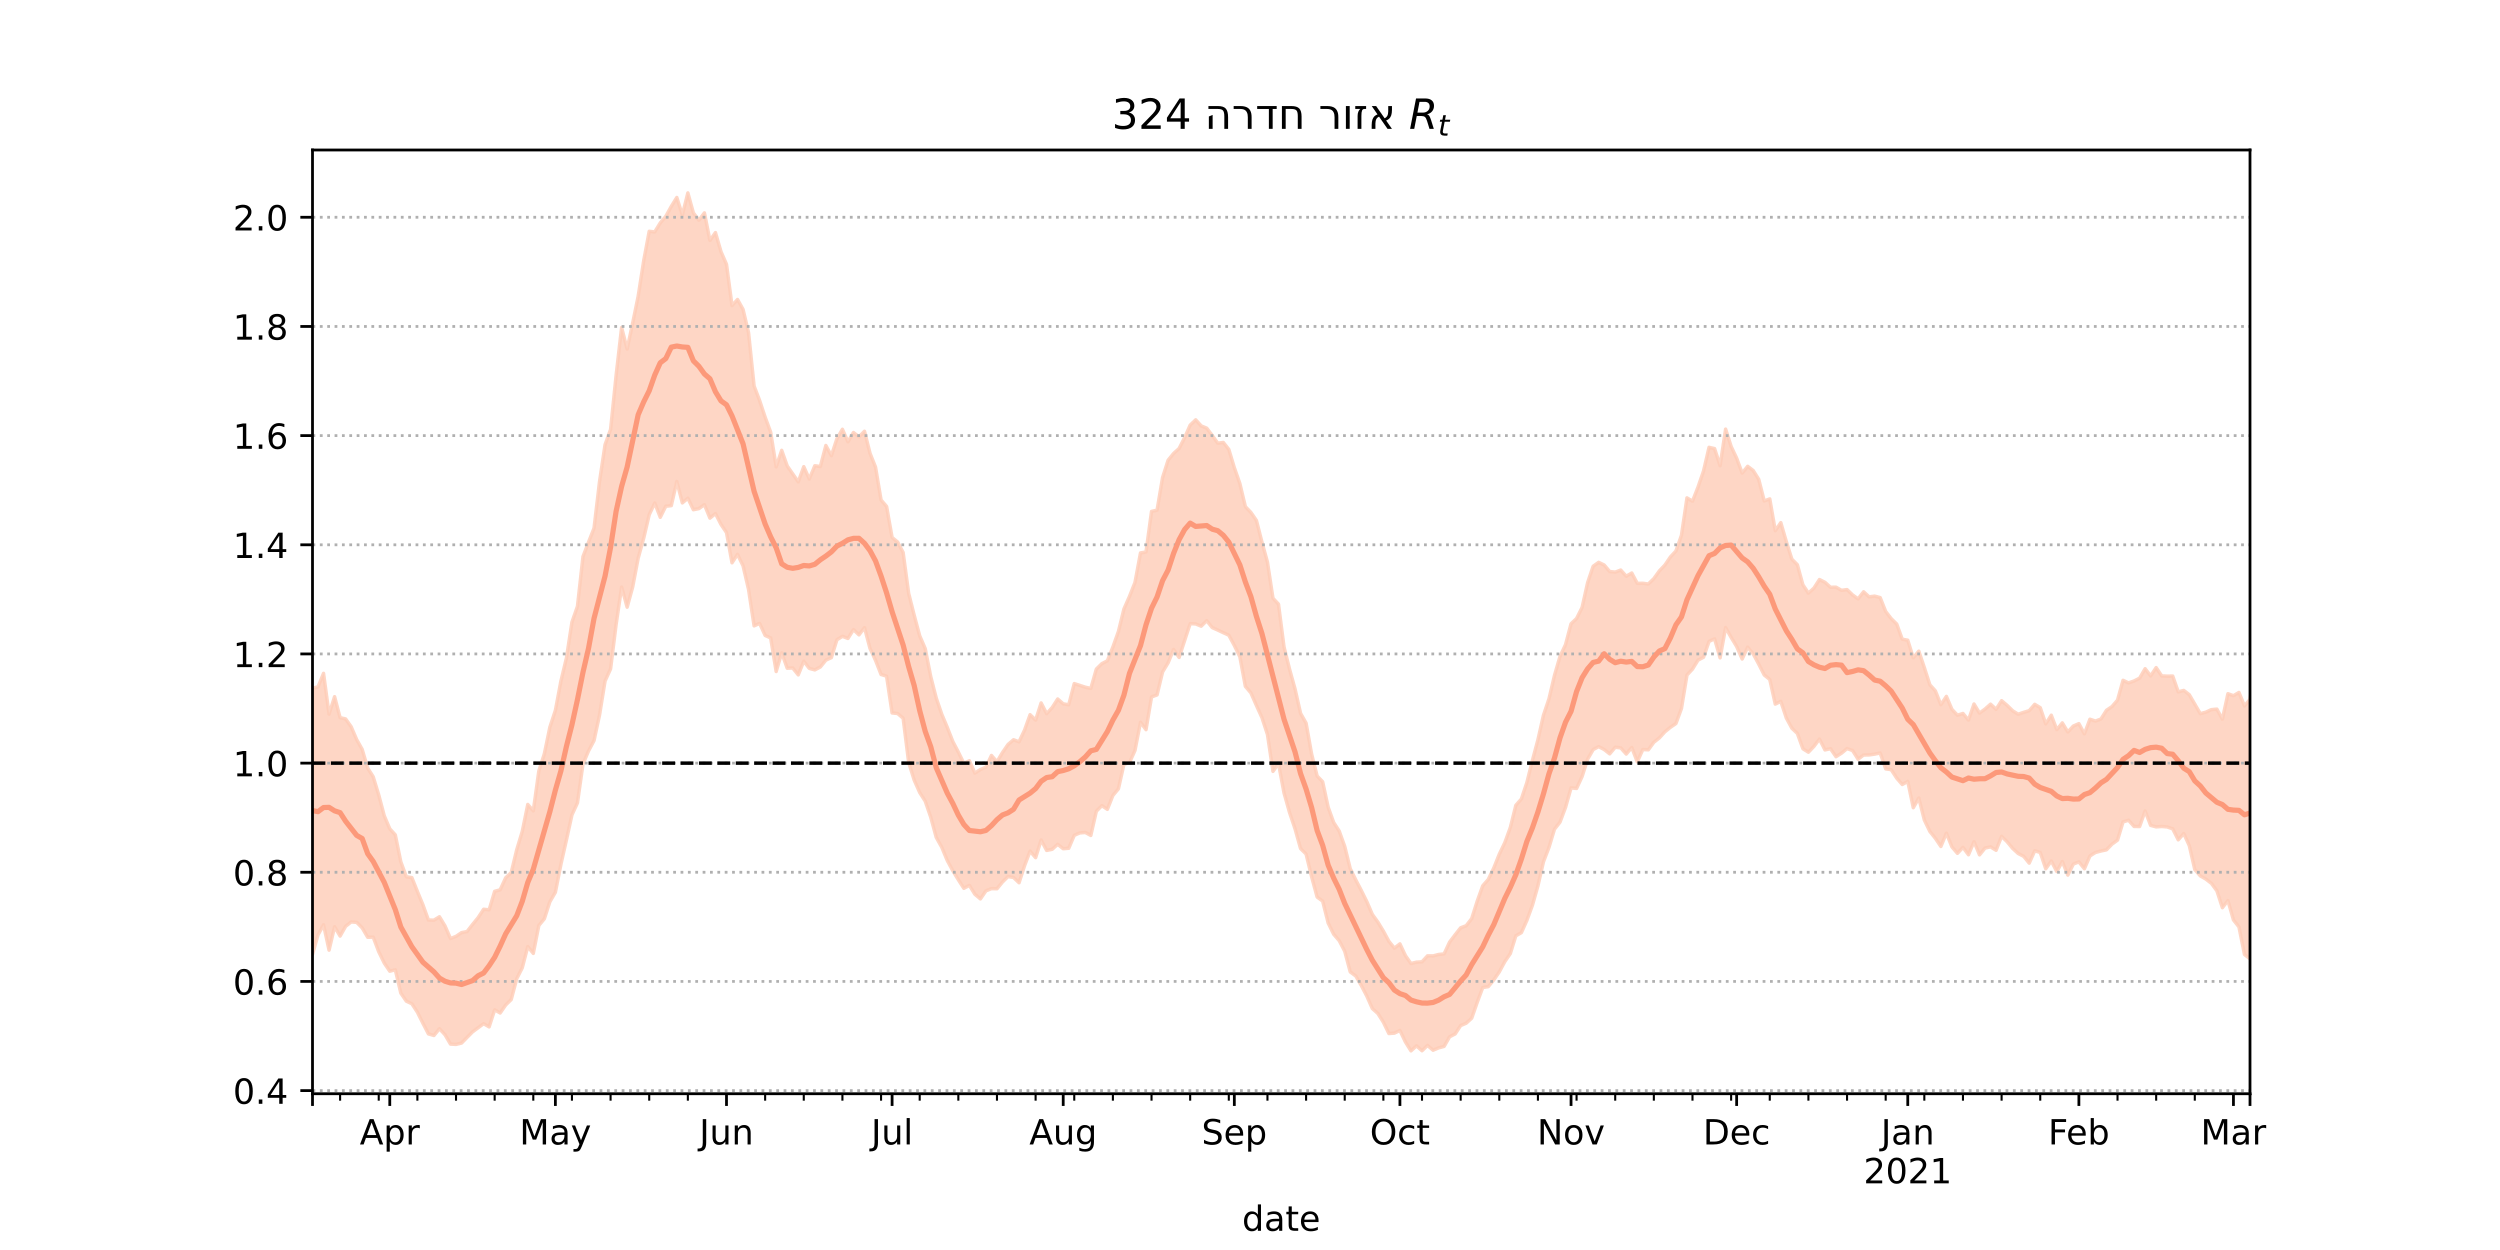 <?xml version="1.0" encoding="utf-8" standalone="no"?>
<!DOCTYPE svg PUBLIC "-//W3C//DTD SVG 1.1//EN"
  "http://www.w3.org/Graphics/SVG/1.1/DTD/svg11.dtd">
<!-- Created with matplotlib (https://matplotlib.org/) -->
<svg height="360pt" version="1.1" viewBox="0 0 720 360" width="720pt" xmlns="http://www.w3.org/2000/svg" xmlns:xlink="http://www.w3.org/1999/xlink">
 <defs>
  <style type="text/css">*{stroke-linecap:butt;stroke-linejoin:round;}</style>
 </defs>
 <g id="figure_1">
  <g id="patch_1">
   <path d="M 0 360 
L 720 360 
L 720 0 
L 0 0 
z
" style="fill:#ffffff;"/>
  </g>
  <g id="axes_1">
   <g id="patch_2">
    <path d="M 90 315 
L 648 315 
L 648 43.2 
L 90 43.2 
z
" style="fill:#ffffff;"/>
   </g>
   <g id="PolyCollection_1">
    <defs>
     <path d="M 90 -85.139 
L 90 -161.81 
L 91.59 -162.182 
L 93.179 -166.073 
L 94.769 -154.323 
L 96.359 -159.353 
L 97.949 -153.307 
L 99.538 -152.948 
L 101.128 -150.71 
L 102.718 -147.008 
L 104.308 -144.184 
L 105.897 -138.784 
L 107.487 -136.274 
L 109.077 -131.047 
L 110.667 -125.054 
L 112.256 -121.297 
L 113.846 -119.562 
L 115.436 -111.784 
L 117.026 -107.489 
L 118.615 -107.245 
L 120.205 -103.268 
L 121.795 -99.442 
L 123.385 -95.028 
L 124.974 -94.998 
L 126.564 -95.973 
L 128.154 -93.345 
L 129.744 -89.7 
L 131.333 -90.323 
L 132.923 -91.405 
L 134.513 -91.712 
L 136.103 -93.758 
L 137.692 -95.703 
L 139.282 -98.134 
L 140.872 -97.974 
L 142.462 -103.298 
L 144.051 -103.734 
L 145.641 -107.2 
L 147.231 -108.71 
L 148.821 -115.278 
L 150.41 -120.548 
L 152 -128.321 
L 153.59 -126.469 
L 155.179 -137.936 
L 156.769 -142.908 
L 158.359 -150.563 
L 159.949 -155.397 
L 161.538 -163.825 
L 163.128 -170.467 
L 164.718 -180.819 
L 166.308 -185.365 
L 167.897 -199.706 
L 169.487 -203.825 
L 171.077 -207.87 
L 172.667 -221.309 
L 174.256 -231.928 
L 175.846 -236.305 
L 177.436 -251.831 
L 179.026 -265.681 
L 180.615 -259.471 
L 182.205 -266.941 
L 183.795 -274.704 
L 185.385 -284.911 
L 186.974 -293.39 
L 188.564 -293.207 
L 190.154 -295.802 
L 191.744 -297.687 
L 193.333 -300.556 
L 194.923 -303.125 
L 196.513 -298.065 
L 198.103 -304.445 
L 199.692 -298.686 
L 201.282 -296.572 
L 202.872 -298.692 
L 204.462 -290.75 
L 206.051 -293.016 
L 207.641 -287.533 
L 209.231 -283.87 
L 210.821 -271.987 
L 212.41 -273.748 
L 214 -270.893 
L 215.59 -264.147 
L 217.179 -248.836 
L 218.769 -244.653 
L 220.359 -239.858 
L 221.949 -235.542 
L 223.538 -225.559 
L 225.128 -230.304 
L 226.718 -225.801 
L 228.308 -223.521 
L 229.897 -221.224 
L 231.487 -225.596 
L 233.077 -222.053 
L 234.667 -225.861 
L 236.256 -225.649 
L 237.846 -231.703 
L 239.436 -228.773 
L 241.026 -233.629 
L 242.615 -236.368 
L 244.205 -232.758 
L 245.795 -235.437 
L 247.385 -234.193 
L 248.974 -235.797 
L 250.564 -229.458 
L 252.154 -225.461 
L 253.744 -216.008 
L 255.333 -214.148 
L 256.923 -205.206 
L 258.513 -203.896 
L 260.103 -200.881 
L 261.692 -189.117 
L 263.282 -182.831 
L 264.872 -176.895 
L 266.462 -173.201 
L 268.051 -165.142 
L 269.641 -158.941 
L 271.231 -154.292 
L 272.821 -150.503 
L 274.41 -146.443 
L 276 -143.407 
L 277.59 -140.169 
L 279.179 -140.907 
L 280.769 -137.353 
L 282.359 -138.382 
L 283.949 -139.059 
L 285.538 -142.433 
L 287.128 -140.615 
L 288.718 -143.267 
L 290.308 -145.587 
L 291.897 -146.947 
L 293.487 -146.362 
L 295.077 -149.751 
L 296.667 -154.174 
L 298.256 -152.618 
L 299.846 -157.554 
L 301.436 -154.461 
L 303.026 -156.216 
L 304.615 -158.692 
L 306.205 -157.295 
L 307.795 -157.024 
L 309.385 -163.123 
L 310.974 -162.61 
L 312.564 -162.089 
L 314.154 -161.731 
L 315.744 -167.306 
L 317.333 -168.863 
L 318.923 -169.689 
L 320.513 -173.669 
L 322.103 -178.128 
L 323.692 -184.612 
L 325.282 -188.211 
L 326.872 -192.251 
L 328.462 -200.762 
L 330.051 -201.022 
L 331.641 -212.716 
L 333.231 -213.067 
L 334.821 -222.475 
L 336.41 -227.447 
L 338 -229.402 
L 339.59 -230.84 
L 341.179 -233.98 
L 342.769 -237.569 
L 344.359 -239.086 
L 345.949 -237.34 
L 347.538 -236.69 
L 349.128 -234.582 
L 350.718 -232.36 
L 352.308 -232.579 
L 353.897 -230.577 
L 355.487 -225.31 
L 357.077 -220.744 
L 358.667 -214.083 
L 360.256 -212.422 
L 361.846 -210.106 
L 363.436 -203.895 
L 365.026 -198.099 
L 366.615 -187.702 
L 368.205 -186.001 
L 369.795 -173.681 
L 371.385 -167.296 
L 372.974 -161.575 
L 374.564 -154.554 
L 376.154 -151.73 
L 377.744 -142.845 
L 379.333 -136.518 
L 380.923 -134.856 
L 382.513 -127.513 
L 384.103 -123.11 
L 385.692 -120.649 
L 387.282 -116.235 
L 388.872 -109.809 
L 390.462 -106.586 
L 392.051 -103.55 
L 393.641 -100.337 
L 395.231 -96.657 
L 396.821 -94.44 
L 398.41 -91.845 
L 400 -88.9 
L 401.59 -86.931 
L 403.179 -88.168 
L 404.769 -84.772 
L 406.359 -82.505 
L 407.949 -82.898 
L 409.538 -83.002 
L 411.128 -84.719 
L 412.718 -84.7 
L 414.308 -85.112 
L 415.897 -85.266 
L 417.487 -88.685 
L 419.077 -90.776 
L 420.667 -92.794 
L 422.256 -93.393 
L 423.846 -95.437 
L 425.436 -100.454 
L 427.026 -104.891 
L 428.615 -106.708 
L 430.205 -110.005 
L 431.795 -113.988 
L 433.385 -117.309 
L 434.974 -121.678 
L 436.564 -128.076 
L 438.154 -129.879 
L 439.744 -134.638 
L 441.333 -140.998 
L 442.923 -146.95 
L 444.513 -153.996 
L 446.103 -158.738 
L 447.692 -165.485 
L 449.282 -170.954 
L 450.872 -174.34 
L 452.462 -180.351 
L 454.051 -181.869 
L 455.641 -185.046 
L 457.231 -192.191 
L 458.821 -196.91 
L 460.41 -198.05 
L 462 -197.275 
L 463.59 -195.402 
L 465.179 -195.225 
L 466.769 -195.824 
L 468.359 -194.053 
L 469.949 -194.973 
L 471.538 -191.995 
L 473.128 -192.02 
L 474.718 -191.807 
L 476.308 -193.364 
L 477.897 -195.575 
L 479.487 -197.253 
L 481.077 -199.586 
L 482.667 -201.305 
L 484.256 -205.82 
L 485.846 -216.609 
L 487.436 -215.661 
L 489.026 -219.708 
L 490.615 -224.345 
L 492.205 -231.171 
L 493.795 -230.806 
L 495.385 -225.892 
L 496.974 -236.417 
L 498.564 -231.427 
L 500.154 -228.044 
L 501.744 -223.739 
L 503.333 -225.701 
L 504.923 -224.488 
L 506.513 -221.948 
L 508.103 -215.71 
L 509.692 -216.318 
L 511.282 -207.166 
L 512.872 -209.481 
L 514.462 -204.005 
L 516.051 -198.963 
L 517.641 -197.357 
L 519.231 -191.578 
L 520.821 -189.175 
L 522.41 -190.622 
L 524 -193.096 
L 525.59 -192.293 
L 527.179 -190.865 
L 528.769 -190.891 
L 530.359 -189.984 
L 531.949 -190.194 
L 533.538 -188.664 
L 535.128 -187.529 
L 536.718 -189.562 
L 538.308 -188.109 
L 539.897 -188.318 
L 541.487 -187.892 
L 543.077 -183.886 
L 544.667 -181.831 
L 546.256 -180.268 
L 547.846 -175.912 
L 549.436 -175.623 
L 551.026 -170.554 
L 552.615 -172.469 
L 554.205 -167.751 
L 555.795 -162.786 
L 557.385 -161.028 
L 558.974 -157.05 
L 560.564 -159.438 
L 562.154 -155.7 
L 563.744 -154.029 
L 565.333 -154.52 
L 566.923 -152.605 
L 568.513 -157.25 
L 570.103 -154.63 
L 571.692 -155.797 
L 573.282 -157.202 
L 574.872 -155.714 
L 576.462 -158.202 
L 578.051 -156.853 
L 579.641 -155.303 
L 581.231 -154.308 
L 582.821 -154.846 
L 584.41 -155.323 
L 586 -157.156 
L 587.59 -156.19 
L 589.179 -151.539 
L 590.769 -154.024 
L 592.359 -149.86 
L 593.949 -151.81 
L 595.538 -149.19 
L 597.128 -150.903 
L 598.718 -151.592 
L 600.308 -148.641 
L 601.897 -152.864 
L 603.487 -152.334 
L 605.077 -152.92 
L 606.667 -155.437 
L 608.256 -156.508 
L 609.846 -158.355 
L 611.436 -164.071 
L 613.026 -163.327 
L 614.615 -163.882 
L 616.205 -164.689 
L 617.795 -167.407 
L 619.385 -165.339 
L 620.974 -167.726 
L 622.564 -165.337 
L 624.154 -165.272 
L 625.744 -165.294 
L 627.333 -160.747 
L 628.923 -161.16 
L 630.513 -159.927 
L 632.103 -157.199 
L 633.692 -154.465 
L 635.282 -154.898 
L 636.872 -155.623 
L 638.462 -155.774 
L 640.051 -152.876 
L 641.641 -160.215 
L 643.231 -159.641 
L 644.821 -160.573 
L 646.41 -156.696 
L 648 -158.585 
L 649.59 -168.888 
L 651.179 -164.924 
L 652.769 -172.083 
L 654.359 -169.006 
L 655.949 -172.041 
L 657.538 -175.078 
L 659.128 -168.983 
L 660.718 -182.116 
L 660.718 -82.123 
L 660.718 -82.123 
L 659.128 -69.373 
L 657.538 -79.248 
L 655.949 -80.842 
L 654.359 -79.468 
L 652.769 -87.638 
L 651.179 -83.016 
L 649.59 -90.156 
L 648 -83.859 
L 646.41 -85.098 
L 644.821 -93.038 
L 643.231 -95.065 
L 641.641 -100.633 
L 640.051 -98.582 
L 638.462 -103.459 
L 636.872 -105.6 
L 635.282 -106.825 
L 633.692 -107.742 
L 632.103 -109.545 
L 630.513 -116.469 
L 628.923 -119.938 
L 627.333 -118.133 
L 625.744 -121.296 
L 624.154 -121.842 
L 622.564 -121.968 
L 620.974 -121.859 
L 619.385 -122.29 
L 617.795 -126.436 
L 616.205 -121.964 
L 614.615 -121.976 
L 613.026 -123.767 
L 611.436 -123.301 
L 609.846 -118.038 
L 608.256 -116.895 
L 606.667 -115.252 
L 605.077 -114.911 
L 603.487 -114.485 
L 601.897 -113.483 
L 600.308 -109.798 
L 598.718 -111.772 
L 597.128 -111.158 
L 595.538 -107.974 
L 593.949 -111.873 
L 592.359 -108.989 
L 590.769 -112.027 
L 589.179 -109.795 
L 587.59 -114.494 
L 586 -114.96 
L 584.41 -111.416 
L 582.821 -113.373 
L 581.231 -114.197 
L 579.641 -115.662 
L 578.051 -117.577 
L 576.462 -119.136 
L 574.872 -115.118 
L 573.282 -116.1 
L 571.692 -115.761 
L 570.103 -113.802 
L 568.513 -117.591 
L 566.923 -113.826 
L 565.333 -115.952 
L 563.744 -114.243 
L 562.154 -116.094 
L 560.564 -120.049 
L 558.974 -116.211 
L 557.385 -118.563 
L 555.795 -120.551 
L 554.205 -123.848 
L 552.615 -130.164 
L 551.026 -127.375 
L 549.436 -134.953 
L 547.846 -134.061 
L 546.256 -135.893 
L 544.667 -138.335 
L 543.077 -138.571 
L 541.487 -143.138 
L 539.897 -142.808 
L 538.308 -142.583 
L 536.718 -142.561 
L 535.128 -141.345 
L 533.538 -143.852 
L 531.949 -144.411 
L 530.359 -143.086 
L 528.769 -142.07 
L 527.179 -144.375 
L 525.59 -144.024 
L 524 -147.151 
L 522.41 -145.032 
L 520.821 -143.365 
L 519.231 -144.366 
L 517.641 -148.768 
L 516.051 -150.277 
L 514.462 -153.217 
L 512.872 -158.005 
L 511.282 -157.217 
L 509.692 -164.315 
L 508.103 -165.597 
L 506.513 -168.726 
L 504.923 -171.678 
L 503.333 -173.61 
L 501.744 -170.207 
L 500.154 -173.811 
L 498.564 -176.43 
L 496.974 -179.265 
L 495.385 -170.536 
L 493.795 -176.02 
L 492.205 -175.279 
L 490.615 -170.709 
L 489.026 -169.882 
L 487.436 -167.299 
L 485.846 -165.588 
L 484.256 -155.953 
L 482.667 -151.615 
L 481.077 -150.531 
L 479.487 -149.24 
L 477.897 -147.489 
L 476.308 -146.226 
L 474.718 -144.056 
L 473.128 -144.132 
L 471.538 -140.589 
L 469.949 -144.723 
L 468.359 -142.833 
L 466.769 -144.608 
L 465.179 -144.786 
L 463.59 -142.885 
L 462 -144.14 
L 460.41 -144.973 
L 458.821 -144.109 
L 457.231 -141.349 
L 455.641 -136.351 
L 454.051 -132.924 
L 452.462 -133.082 
L 450.872 -127.473 
L 449.282 -123.226 
L 447.692 -121.197 
L 446.103 -115.935 
L 444.513 -111.797 
L 442.923 -104.884 
L 441.333 -99.269 
L 439.744 -94.949 
L 438.154 -91.388 
L 436.564 -90.496 
L 434.974 -85.378 
L 433.385 -83.049 
L 431.795 -80.1 
L 430.205 -77.778 
L 428.615 -75.844 
L 427.026 -75.594 
L 425.436 -71.315 
L 423.846 -66.758 
L 422.256 -65.312 
L 420.667 -64.645 
L 419.077 -62.218 
L 417.487 -61.412 
L 415.897 -58.631 
L 414.308 -58.206 
L 412.718 -57.538 
L 411.128 -58.929 
L 409.538 -57.385 
L 407.949 -58.788 
L 406.359 -57.355 
L 404.769 -59.904 
L 403.179 -63.228 
L 401.59 -62.456 
L 400 -62.341 
L 398.41 -65.605 
L 396.821 -68.126 
L 395.231 -69.539 
L 393.641 -73.126 
L 392.051 -76.17 
L 390.462 -78.917 
L 388.872 -80.076 
L 387.282 -86.038 
L 385.692 -89.092 
L 384.103 -90.935 
L 382.513 -94.171 
L 380.923 -100.484 
L 379.333 -101.646 
L 377.744 -107.511 
L 376.154 -114.032 
L 374.564 -115.614 
L 372.974 -121.286 
L 371.385 -126.007 
L 369.795 -131.651 
L 368.205 -140.101 
L 366.615 -137.844 
L 365.026 -148.469 
L 363.436 -153.335 
L 361.846 -156.831 
L 360.256 -160.454 
L 358.667 -162.324 
L 357.077 -170.849 
L 355.487 -174.098 
L 353.897 -177.065 
L 352.308 -177.785 
L 350.718 -178.542 
L 349.128 -179.244 
L 347.538 -181.242 
L 345.949 -179.659 
L 344.359 -180.317 
L 342.769 -180.384 
L 341.179 -175.549 
L 339.59 -170.654 
L 338 -172.953 
L 336.41 -169.107 
L 334.821 -166.469 
L 333.231 -159.869 
L 331.641 -159.277 
L 330.051 -149.856 
L 328.462 -151.998 
L 326.872 -143.875 
L 325.282 -140.337 
L 323.692 -139.889 
L 322.103 -132.822 
L 320.513 -130.911 
L 318.923 -126.913 
L 317.333 -127.965 
L 315.744 -126.362 
L 314.154 -119.389 
L 312.564 -120.25 
L 310.974 -120.115 
L 309.385 -119.433 
L 307.795 -115.697 
L 306.205 -115.569 
L 304.615 -116.844 
L 303.026 -115.4 
L 301.436 -115.077 
L 299.846 -118.068 
L 298.256 -112.995 
L 296.667 -114.867 
L 295.077 -110.694 
L 293.487 -105.767 
L 291.897 -107.281 
L 290.308 -107.547 
L 288.718 -105.98 
L 287.128 -104.035 
L 285.538 -104.076 
L 283.949 -103.432 
L 282.359 -101.113 
L 280.769 -102.449 
L 279.179 -105.015 
L 277.59 -104.163 
L 276 -106.629 
L 274.41 -109.224 
L 272.821 -112.148 
L 271.231 -115.976 
L 269.641 -118.827 
L 268.051 -124.656 
L 266.462 -129.27 
L 264.872 -131.754 
L 263.282 -135.339 
L 261.692 -140.451 
L 260.103 -153.145 
L 258.513 -154.51 
L 256.923 -154.67 
L 255.333 -165.268 
L 253.744 -165.745 
L 252.154 -169.822 
L 250.564 -173.245 
L 248.974 -179.233 
L 247.385 -177.157 
L 245.795 -178.666 
L 244.205 -176.127 
L 242.615 -176.732 
L 241.026 -175.748 
L 239.436 -170.601 
L 237.846 -169.872 
L 236.256 -167.904 
L 234.667 -167.072 
L 233.077 -167.502 
L 231.487 -169.561 
L 229.897 -165.632 
L 228.308 -167.614 
L 226.718 -167.561 
L 225.128 -171.991 
L 223.538 -166.599 
L 221.949 -176.275 
L 220.359 -176.987 
L 218.769 -180.459 
L 217.179 -179.751 
L 215.59 -190.195 
L 214 -197.035 
L 212.41 -200.344 
L 210.821 -197.915 
L 209.231 -206.618 
L 207.641 -208.972 
L 206.051 -212.096 
L 204.462 -210.776 
L 202.872 -214.647 
L 201.282 -213.518 
L 199.692 -213.2 
L 198.103 -216.511 
L 196.513 -215.168 
L 194.923 -221.314 
L 193.333 -214.375 
L 191.744 -214.204 
L 190.154 -211.02 
L 188.564 -215.128 
L 186.974 -211.756 
L 185.385 -204.998 
L 183.795 -199.247 
L 182.205 -190.928 
L 180.615 -185.132 
L 179.026 -190.903 
L 177.436 -180.134 
L 175.846 -167.372 
L 174.256 -163.862 
L 172.667 -154.066 
L 171.077 -146.707 
L 169.487 -143.705 
L 167.897 -139.961 
L 166.308 -128.773 
L 164.718 -125.306 
L 163.128 -118.09 
L 161.538 -111.033 
L 159.949 -103.019 
L 158.359 -100.29 
L 156.769 -95.38 
L 155.179 -93.464 
L 153.59 -85.417 
L 152 -87.382 
L 150.41 -81.272 
L 148.821 -78.139 
L 147.231 -72.126 
L 145.641 -70.57 
L 144.051 -68.26 
L 142.462 -69.165 
L 140.872 -64.259 
L 139.282 -65.181 
L 137.692 -64.003 
L 136.103 -62.825 
L 134.513 -61.228 
L 132.923 -59.594 
L 131.333 -59.209 
L 129.744 -59.301 
L 128.154 -61.998 
L 126.564 -63.733 
L 124.974 -61.779 
L 123.385 -62.237 
L 121.795 -65.311 
L 120.205 -68.497 
L 118.615 -70.919 
L 117.026 -71.66 
L 115.436 -73.977 
L 113.846 -80.706 
L 112.256 -80.293 
L 110.667 -82.631 
L 109.077 -85.893 
L 107.487 -90.097 
L 105.897 -90.06 
L 104.308 -92.769 
L 102.718 -94.36 
L 101.128 -94.481 
L 99.538 -93.219 
L 97.949 -90.404 
L 96.359 -93.098 
L 94.769 -86.355 
L 93.179 -93.659 
L 91.59 -90.758 
L 90 -85.139 
z
" id="ma3117349bb" style="stroke:#fdcbb6;stroke-opacity:0.8;"/>
    </defs>
    <g clip-path="url(#p6532230351)">
     <use style="fill:#fdcbb6;fill-opacity:0.8;stroke:#fdcbb6;stroke-opacity:0.8;" x="0" xlink:href="#ma3117349bb" y="360"/>
    </g>
   </g>
   <g id="matplotlib.axis_1">
    <g id="xtick_1">
     <g id="line2d_1">
      <defs>
       <path d="M 0 0 
L 0 3.5 
" id="m4145da2d50" style="stroke:#000000;stroke-width:0.8;"/>
      </defs>
      <g>
       <use style="stroke:#000000;stroke-width:0.8;" x="90" xlink:href="#m4145da2d50" y="315"/>
      </g>
     </g>
    </g>
    <g id="xtick_2">
     <g id="line2d_2">
      <g>
       <use style="stroke:#000000;stroke-width:0.8;" x="112.256" xlink:href="#m4145da2d50" y="315"/>
      </g>
     </g>
     <g id="text_1">
      <!-- Apr -->
      <g transform="translate(103.606 329.598)scale(0.1 -0.1)">
       <defs>
        <path d="M 34.188 63.188 
L 20.797 26.906 
L 47.609 26.906 
z
M 28.609 72.906 
L 39.797 72.906 
L 67.578 0 
L 57.328 0 
L 50.688 18.703 
L 17.828 18.703 
L 11.188 0 
L 0.781 0 
z
" id="DejaVuSans-65"/>
        <path d="M 18.109 8.203 
L 18.109 -20.797 
L 9.078 -20.797 
L 9.078 54.688 
L 18.109 54.688 
L 18.109 46.391 
Q 20.953 51.266 25.266 53.625 
Q 29.594 56 35.594 56 
Q 45.562 56 51.781 48.094 
Q 58.016 40.188 58.016 27.297 
Q 58.016 14.406 51.781 6.484 
Q 45.562 -1.422 35.594 -1.422 
Q 29.594 -1.422 25.266 0.953 
Q 20.953 3.328 18.109 8.203 
z
M 48.688 27.297 
Q 48.688 37.203 44.609 42.844 
Q 40.531 48.484 33.406 48.484 
Q 26.266 48.484 22.188 42.844 
Q 18.109 37.203 18.109 27.297 
Q 18.109 17.391 22.188 11.75 
Q 26.266 6.109 33.406 6.109 
Q 40.531 6.109 44.609 11.75 
Q 48.688 17.391 48.688 27.297 
z
" id="DejaVuSans-112"/>
        <path d="M 41.109 46.297 
Q 39.594 47.172 37.812 47.578 
Q 36.031 48 33.891 48 
Q 26.266 48 22.188 43.047 
Q 18.109 38.094 18.109 28.812 
L 18.109 0 
L 9.078 0 
L 9.078 54.688 
L 18.109 54.688 
L 18.109 46.188 
Q 20.953 51.172 25.484 53.578 
Q 30.031 56 36.531 56 
Q 37.453 56 38.578 55.875 
Q 39.703 55.766 41.062 55.516 
z
" id="DejaVuSans-114"/>
       </defs>
       <use xlink:href="#DejaVuSans-65"/>
       <use x="68.408" xlink:href="#DejaVuSans-112"/>
       <use x="131.885" xlink:href="#DejaVuSans-114"/>
      </g>
     </g>
    </g>
    <g id="xtick_3">
     <g id="line2d_3">
      <g>
       <use style="stroke:#000000;stroke-width:0.8;" x="159.949" xlink:href="#m4145da2d50" y="315"/>
      </g>
     </g>
     <g id="text_2">
      <!-- May -->
      <g transform="translate(149.611 329.598)scale(0.1 -0.1)">
       <defs>
        <path d="M 9.812 72.906 
L 24.516 72.906 
L 43.109 23.297 
L 61.812 72.906 
L 76.516 72.906 
L 76.516 0 
L 66.891 0 
L 66.891 64.016 
L 48.094 14.016 
L 38.188 14.016 
L 19.391 64.016 
L 19.391 0 
L 9.812 0 
z
" id="DejaVuSans-77"/>
        <path d="M 34.281 27.484 
Q 23.391 27.484 19.188 25 
Q 14.984 22.516 14.984 16.5 
Q 14.984 11.719 18.141 8.906 
Q 21.297 6.109 26.703 6.109 
Q 34.188 6.109 38.703 11.406 
Q 43.219 16.703 43.219 25.484 
L 43.219 27.484 
z
M 52.203 31.203 
L 52.203 0 
L 43.219 0 
L 43.219 8.297 
Q 40.141 3.328 35.547 0.953 
Q 30.953 -1.422 24.312 -1.422 
Q 15.922 -1.422 10.953 3.297 
Q 6 8.016 6 15.922 
Q 6 25.141 12.172 29.828 
Q 18.359 34.516 30.609 34.516 
L 43.219 34.516 
L 43.219 35.406 
Q 43.219 41.609 39.141 45 
Q 35.062 48.391 27.688 48.391 
Q 23 48.391 18.547 47.266 
Q 14.109 46.141 10.016 43.891 
L 10.016 52.203 
Q 14.938 54.109 19.578 55.047 
Q 24.219 56 28.609 56 
Q 40.484 56 46.344 49.844 
Q 52.203 43.703 52.203 31.203 
z
" id="DejaVuSans-97"/>
        <path d="M 32.172 -5.078 
Q 28.375 -14.844 24.75 -17.812 
Q 21.141 -20.797 15.094 -20.797 
L 7.906 -20.797 
L 7.906 -13.281 
L 13.188 -13.281 
Q 16.891 -13.281 18.938 -11.516 
Q 21 -9.766 23.484 -3.219 
L 25.094 0.875 
L 2.984 54.688 
L 12.5 54.688 
L 29.594 11.922 
L 46.688 54.688 
L 56.203 54.688 
z
" id="DejaVuSans-121"/>
       </defs>
       <use xlink:href="#DejaVuSans-77"/>
       <use x="86.279" xlink:href="#DejaVuSans-97"/>
       <use x="147.559" xlink:href="#DejaVuSans-121"/>
      </g>
     </g>
    </g>
    <g id="xtick_4">
     <g id="line2d_4">
      <g>
       <use style="stroke:#000000;stroke-width:0.8;" x="209.231" xlink:href="#m4145da2d50" y="315"/>
      </g>
     </g>
     <g id="text_3">
      <!-- Jun -->
      <g transform="translate(201.418 329.598)scale(0.1 -0.1)">
       <defs>
        <path d="M 9.812 72.906 
L 19.672 72.906 
L 19.672 5.078 
Q 19.672 -8.109 14.672 -14.062 
Q 9.672 -20.016 -1.422 -20.016 
L -5.172 -20.016 
L -5.172 -11.719 
L -2.094 -11.719 
Q 4.438 -11.719 7.125 -8.047 
Q 9.812 -4.391 9.812 5.078 
z
" id="DejaVuSans-74"/>
        <path d="M 8.5 21.578 
L 8.5 54.688 
L 17.484 54.688 
L 17.484 21.922 
Q 17.484 14.156 20.5 10.266 
Q 23.531 6.391 29.594 6.391 
Q 36.859 6.391 41.078 11.031 
Q 45.312 15.672 45.312 23.688 
L 45.312 54.688 
L 54.297 54.688 
L 54.297 0 
L 45.312 0 
L 45.312 8.406 
Q 42.047 3.422 37.719 1 
Q 33.406 -1.422 27.688 -1.422 
Q 18.266 -1.422 13.375 4.438 
Q 8.5 10.297 8.5 21.578 
z
M 31.109 56 
z
" id="DejaVuSans-117"/>
        <path d="M 54.891 33.016 
L 54.891 0 
L 45.906 0 
L 45.906 32.719 
Q 45.906 40.484 42.875 44.328 
Q 39.844 48.188 33.797 48.188 
Q 26.516 48.188 22.312 43.547 
Q 18.109 38.922 18.109 30.906 
L 18.109 0 
L 9.078 0 
L 9.078 54.688 
L 18.109 54.688 
L 18.109 46.188 
Q 21.344 51.125 25.703 53.562 
Q 30.078 56 35.797 56 
Q 45.219 56 50.047 50.172 
Q 54.891 44.344 54.891 33.016 
z
" id="DejaVuSans-110"/>
       </defs>
       <use xlink:href="#DejaVuSans-74"/>
       <use x="29.492" xlink:href="#DejaVuSans-117"/>
       <use x="92.871" xlink:href="#DejaVuSans-110"/>
      </g>
     </g>
    </g>
    <g id="xtick_5">
     <g id="line2d_5">
      <g>
       <use style="stroke:#000000;stroke-width:0.8;" x="256.923" xlink:href="#m4145da2d50" y="315"/>
      </g>
     </g>
     <g id="text_4">
      <!-- Jul -->
      <g transform="translate(250.89 329.598)scale(0.1 -0.1)">
       <defs>
        <path d="M 9.422 75.984 
L 18.406 75.984 
L 18.406 0 
L 9.422 0 
z
" id="DejaVuSans-108"/>
       </defs>
       <use xlink:href="#DejaVuSans-74"/>
       <use x="29.492" xlink:href="#DejaVuSans-117"/>
       <use x="92.871" xlink:href="#DejaVuSans-108"/>
      </g>
     </g>
    </g>
    <g id="xtick_6">
     <g id="line2d_6">
      <g>
       <use style="stroke:#000000;stroke-width:0.8;" x="306.205" xlink:href="#m4145da2d50" y="315"/>
      </g>
     </g>
     <g id="text_5">
      <!-- Aug -->
      <g transform="translate(296.442 329.598)scale(0.1 -0.1)">
       <defs>
        <path d="M 45.406 27.984 
Q 45.406 37.75 41.375 43.109 
Q 37.359 48.484 30.078 48.484 
Q 22.859 48.484 18.828 43.109 
Q 14.797 37.75 14.797 27.984 
Q 14.797 18.266 18.828 12.891 
Q 22.859 7.516 30.078 7.516 
Q 37.359 7.516 41.375 12.891 
Q 45.406 18.266 45.406 27.984 
z
M 54.391 6.781 
Q 54.391 -7.172 48.188 -13.984 
Q 42 -20.797 29.203 -20.797 
Q 24.469 -20.797 20.266 -20.094 
Q 16.062 -19.391 12.109 -17.922 
L 12.109 -9.188 
Q 16.062 -11.328 19.922 -12.344 
Q 23.781 -13.375 27.781 -13.375 
Q 36.625 -13.375 41.016 -8.766 
Q 45.406 -4.156 45.406 5.172 
L 45.406 9.625 
Q 42.625 4.781 38.281 2.391 
Q 33.938 0 27.875 0 
Q 17.828 0 11.672 7.656 
Q 5.516 15.328 5.516 27.984 
Q 5.516 40.672 11.672 48.328 
Q 17.828 56 27.875 56 
Q 33.938 56 38.281 53.609 
Q 42.625 51.219 45.406 46.391 
L 45.406 54.688 
L 54.391 54.688 
z
" id="DejaVuSans-103"/>
       </defs>
       <use xlink:href="#DejaVuSans-65"/>
       <use x="68.408" xlink:href="#DejaVuSans-117"/>
       <use x="131.787" xlink:href="#DejaVuSans-103"/>
      </g>
     </g>
    </g>
    <g id="xtick_7">
     <g id="line2d_7">
      <g>
       <use style="stroke:#000000;stroke-width:0.8;" x="355.487" xlink:href="#m4145da2d50" y="315"/>
      </g>
     </g>
     <g id="text_6">
      <!-- Sep -->
      <g transform="translate(346.062 329.598)scale(0.1 -0.1)">
       <defs>
        <path d="M 53.516 70.516 
L 53.516 60.891 
Q 47.906 63.578 42.922 64.891 
Q 37.938 66.219 33.297 66.219 
Q 25.25 66.219 20.875 63.094 
Q 16.5 59.969 16.5 54.203 
Q 16.5 49.359 19.406 46.891 
Q 22.312 44.438 30.422 42.922 
L 36.375 41.703 
Q 47.406 39.594 52.656 34.297 
Q 57.906 29 57.906 20.125 
Q 57.906 9.516 50.797 4.047 
Q 43.703 -1.422 29.984 -1.422 
Q 24.812 -1.422 18.969 -0.25 
Q 13.141 0.922 6.891 3.219 
L 6.891 13.375 
Q 12.891 10.016 18.656 8.297 
Q 24.422 6.594 29.984 6.594 
Q 38.422 6.594 43.016 9.906 
Q 47.609 13.234 47.609 19.391 
Q 47.609 24.75 44.312 27.781 
Q 41.016 30.812 33.5 32.328 
L 27.484 33.5 
Q 16.453 35.688 11.516 40.375 
Q 6.594 45.062 6.594 53.422 
Q 6.594 63.094 13.406 68.656 
Q 20.219 74.219 32.172 74.219 
Q 37.312 74.219 42.625 73.281 
Q 47.953 72.359 53.516 70.516 
z
" id="DejaVuSans-83"/>
        <path d="M 56.203 29.594 
L 56.203 25.203 
L 14.891 25.203 
Q 15.484 15.922 20.484 11.062 
Q 25.484 6.203 34.422 6.203 
Q 39.594 6.203 44.453 7.469 
Q 49.312 8.734 54.109 11.281 
L 54.109 2.781 
Q 49.266 0.734 44.188 -0.344 
Q 39.109 -1.422 33.891 -1.422 
Q 20.797 -1.422 13.156 6.188 
Q 5.516 13.812 5.516 26.812 
Q 5.516 40.234 12.766 48.109 
Q 20.016 56 32.328 56 
Q 43.359 56 49.781 48.891 
Q 56.203 41.797 56.203 29.594 
z
M 47.219 32.234 
Q 47.125 39.594 43.094 43.984 
Q 39.062 48.391 32.422 48.391 
Q 24.906 48.391 20.391 44.141 
Q 15.875 39.891 15.188 32.172 
z
" id="DejaVuSans-101"/>
       </defs>
       <use xlink:href="#DejaVuSans-83"/>
       <use x="63.477" xlink:href="#DejaVuSans-101"/>
       <use x="125" xlink:href="#DejaVuSans-112"/>
      </g>
     </g>
    </g>
    <g id="xtick_8">
     <g id="line2d_8">
      <g>
       <use style="stroke:#000000;stroke-width:0.8;" x="403.179" xlink:href="#m4145da2d50" y="315"/>
      </g>
     </g>
     <g id="text_7">
      <!-- Oct -->
      <g transform="translate(394.534 329.598)scale(0.1 -0.1)">
       <defs>
        <path d="M 39.406 66.219 
Q 28.656 66.219 22.328 58.203 
Q 16.016 50.203 16.016 36.375 
Q 16.016 22.609 22.328 14.594 
Q 28.656 6.594 39.406 6.594 
Q 50.141 6.594 56.422 14.594 
Q 62.703 22.609 62.703 36.375 
Q 62.703 50.203 56.422 58.203 
Q 50.141 66.219 39.406 66.219 
z
M 39.406 74.219 
Q 54.734 74.219 63.906 63.938 
Q 73.094 53.656 73.094 36.375 
Q 73.094 19.141 63.906 8.859 
Q 54.734 -1.422 39.406 -1.422 
Q 24.031 -1.422 14.812 8.828 
Q 5.609 19.094 5.609 36.375 
Q 5.609 53.656 14.812 63.938 
Q 24.031 74.219 39.406 74.219 
z
" id="DejaVuSans-79"/>
        <path d="M 48.781 52.594 
L 48.781 44.188 
Q 44.969 46.297 41.141 47.344 
Q 37.312 48.391 33.406 48.391 
Q 24.656 48.391 19.812 42.844 
Q 14.984 37.312 14.984 27.297 
Q 14.984 17.281 19.812 11.734 
Q 24.656 6.203 33.406 6.203 
Q 37.312 6.203 41.141 7.25 
Q 44.969 8.297 48.781 10.406 
L 48.781 2.094 
Q 45.016 0.344 40.984 -0.531 
Q 36.969 -1.422 32.422 -1.422 
Q 20.062 -1.422 12.781 6.344 
Q 5.516 14.109 5.516 27.297 
Q 5.516 40.672 12.859 48.328 
Q 20.219 56 33.016 56 
Q 37.156 56 41.109 55.141 
Q 45.062 54.297 48.781 52.594 
z
" id="DejaVuSans-99"/>
        <path d="M 18.312 70.219 
L 18.312 54.688 
L 36.812 54.688 
L 36.812 47.703 
L 18.312 47.703 
L 18.312 18.016 
Q 18.312 11.328 20.141 9.422 
Q 21.969 7.516 27.594 7.516 
L 36.812 7.516 
L 36.812 0 
L 27.594 0 
Q 17.188 0 13.234 3.875 
Q 9.281 7.766 9.281 18.016 
L 9.281 47.703 
L 2.688 47.703 
L 2.688 54.688 
L 9.281 54.688 
L 9.281 70.219 
z
" id="DejaVuSans-116"/>
       </defs>
       <use xlink:href="#DejaVuSans-79"/>
       <use x="78.711" xlink:href="#DejaVuSans-99"/>
       <use x="133.691" xlink:href="#DejaVuSans-116"/>
      </g>
     </g>
    </g>
    <g id="xtick_9">
     <g id="line2d_9">
      <g>
       <use style="stroke:#000000;stroke-width:0.8;" x="452.462" xlink:href="#m4145da2d50" y="315"/>
      </g>
     </g>
     <g id="text_8">
      <!-- Nov -->
      <g transform="translate(442.702 329.598)scale(0.1 -0.1)">
       <defs>
        <path d="M 9.812 72.906 
L 23.094 72.906 
L 55.422 11.922 
L 55.422 72.906 
L 64.984 72.906 
L 64.984 0 
L 51.703 0 
L 19.391 60.984 
L 19.391 0 
L 9.812 0 
z
" id="DejaVuSans-78"/>
        <path d="M 30.609 48.391 
Q 23.391 48.391 19.188 42.75 
Q 14.984 37.109 14.984 27.297 
Q 14.984 17.484 19.156 11.844 
Q 23.344 6.203 30.609 6.203 
Q 37.797 6.203 41.984 11.859 
Q 46.188 17.531 46.188 27.297 
Q 46.188 37.016 41.984 42.703 
Q 37.797 48.391 30.609 48.391 
z
M 30.609 56 
Q 42.328 56 49.016 48.375 
Q 55.719 40.766 55.719 27.297 
Q 55.719 13.875 49.016 6.219 
Q 42.328 -1.422 30.609 -1.422 
Q 18.844 -1.422 12.172 6.219 
Q 5.516 13.875 5.516 27.297 
Q 5.516 40.766 12.172 48.375 
Q 18.844 56 30.609 56 
z
" id="DejaVuSans-111"/>
        <path d="M 2.984 54.688 
L 12.5 54.688 
L 29.594 8.797 
L 46.688 54.688 
L 56.203 54.688 
L 35.688 0 
L 23.484 0 
z
" id="DejaVuSans-118"/>
       </defs>
       <use xlink:href="#DejaVuSans-78"/>
       <use x="74.805" xlink:href="#DejaVuSans-111"/>
       <use x="135.986" xlink:href="#DejaVuSans-118"/>
      </g>
     </g>
    </g>
    <g id="xtick_10">
     <g id="line2d_10">
      <g>
       <use style="stroke:#000000;stroke-width:0.8;" x="500.154" xlink:href="#m4145da2d50" y="315"/>
      </g>
     </g>
     <g id="text_9">
      <!-- Dec -->
      <g transform="translate(490.478 329.598)scale(0.1 -0.1)">
       <defs>
        <path d="M 19.672 64.797 
L 19.672 8.109 
L 31.594 8.109 
Q 46.688 8.109 53.688 14.938 
Q 60.688 21.781 60.688 36.531 
Q 60.688 51.172 53.688 57.984 
Q 46.688 64.797 31.594 64.797 
z
M 9.812 72.906 
L 30.078 72.906 
Q 51.266 72.906 61.172 64.094 
Q 71.094 55.281 71.094 36.531 
Q 71.094 17.672 61.125 8.828 
Q 51.172 0 30.078 0 
L 9.812 0 
z
" id="DejaVuSans-68"/>
       </defs>
       <use xlink:href="#DejaVuSans-68"/>
       <use x="77.002" xlink:href="#DejaVuSans-101"/>
       <use x="138.525" xlink:href="#DejaVuSans-99"/>
      </g>
     </g>
    </g>
    <g id="xtick_11">
     <g id="line2d_11">
      <g>
       <use style="stroke:#000000;stroke-width:0.8;" x="549.436" xlink:href="#m4145da2d50" y="315"/>
      </g>
     </g>
     <g id="text_10">
      <!-- Jan -->
      <g transform="translate(541.728 329.598)scale(0.1 -0.1)">
       <use xlink:href="#DejaVuSans-74"/>
       <use x="29.492" xlink:href="#DejaVuSans-97"/>
       <use x="90.771" xlink:href="#DejaVuSans-110"/>
      </g>
      <!-- 2021 -->
      <g transform="translate(536.711 340.796)scale(0.1 -0.1)">
       <defs>
        <path d="M 19.188 8.297 
L 53.609 8.297 
L 53.609 0 
L 7.328 0 
L 7.328 8.297 
Q 12.938 14.109 22.625 23.891 
Q 32.328 33.688 34.812 36.531 
Q 39.547 41.844 41.422 45.531 
Q 43.312 49.219 43.312 52.781 
Q 43.312 58.594 39.234 62.25 
Q 35.156 65.922 28.609 65.922 
Q 23.969 65.922 18.812 64.312 
Q 13.672 62.703 7.812 59.422 
L 7.812 69.391 
Q 13.766 71.781 18.938 73 
Q 24.125 74.219 28.422 74.219 
Q 39.75 74.219 46.484 68.547 
Q 53.219 62.891 53.219 53.422 
Q 53.219 48.922 51.531 44.891 
Q 49.859 40.875 45.406 35.406 
Q 44.188 33.984 37.641 27.219 
Q 31.109 20.453 19.188 8.297 
z
" id="DejaVuSans-50"/>
        <path d="M 31.781 66.406 
Q 24.172 66.406 20.328 58.906 
Q 16.5 51.422 16.5 36.375 
Q 16.5 21.391 20.328 13.891 
Q 24.172 6.391 31.781 6.391 
Q 39.453 6.391 43.281 13.891 
Q 47.125 21.391 47.125 36.375 
Q 47.125 51.422 43.281 58.906 
Q 39.453 66.406 31.781 66.406 
z
M 31.781 74.219 
Q 44.047 74.219 50.516 64.516 
Q 56.984 54.828 56.984 36.375 
Q 56.984 17.969 50.516 8.266 
Q 44.047 -1.422 31.781 -1.422 
Q 19.531 -1.422 13.062 8.266 
Q 6.594 17.969 6.594 36.375 
Q 6.594 54.828 13.062 64.516 
Q 19.531 74.219 31.781 74.219 
z
" id="DejaVuSans-48"/>
        <path d="M 12.406 8.297 
L 28.516 8.297 
L 28.516 63.922 
L 10.984 60.406 
L 10.984 69.391 
L 28.422 72.906 
L 38.281 72.906 
L 38.281 8.297 
L 54.391 8.297 
L 54.391 0 
L 12.406 0 
z
" id="DejaVuSans-49"/>
       </defs>
       <use xlink:href="#DejaVuSans-50"/>
       <use x="63.623" xlink:href="#DejaVuSans-48"/>
       <use x="127.246" xlink:href="#DejaVuSans-50"/>
       <use x="190.869" xlink:href="#DejaVuSans-49"/>
      </g>
     </g>
    </g>
    <g id="xtick_12">
     <g id="line2d_12">
      <g>
       <use style="stroke:#000000;stroke-width:0.8;" x="598.718" xlink:href="#m4145da2d50" y="315"/>
      </g>
     </g>
     <g id="text_11">
      <!-- Feb -->
      <g transform="translate(589.866 329.598)scale(0.1 -0.1)">
       <defs>
        <path d="M 9.812 72.906 
L 51.703 72.906 
L 51.703 64.594 
L 19.672 64.594 
L 19.672 43.109 
L 48.578 43.109 
L 48.578 34.812 
L 19.672 34.812 
L 19.672 0 
L 9.812 0 
z
" id="DejaVuSans-70"/>
        <path d="M 48.688 27.297 
Q 48.688 37.203 44.609 42.844 
Q 40.531 48.484 33.406 48.484 
Q 26.266 48.484 22.188 42.844 
Q 18.109 37.203 18.109 27.297 
Q 18.109 17.391 22.188 11.75 
Q 26.266 6.109 33.406 6.109 
Q 40.531 6.109 44.609 11.75 
Q 48.688 17.391 48.688 27.297 
z
M 18.109 46.391 
Q 20.953 51.266 25.266 53.625 
Q 29.594 56 35.594 56 
Q 45.562 56 51.781 48.094 
Q 58.016 40.188 58.016 27.297 
Q 58.016 14.406 51.781 6.484 
Q 45.562 -1.422 35.594 -1.422 
Q 29.594 -1.422 25.266 0.953 
Q 20.953 3.328 18.109 8.203 
L 18.109 0 
L 9.078 0 
L 9.078 75.984 
L 18.109 75.984 
z
" id="DejaVuSans-98"/>
       </defs>
       <use xlink:href="#DejaVuSans-70"/>
       <use x="52.02" xlink:href="#DejaVuSans-101"/>
       <use x="113.543" xlink:href="#DejaVuSans-98"/>
      </g>
     </g>
    </g>
    <g id="xtick_13">
     <g id="line2d_13">
      <g>
       <use style="stroke:#000000;stroke-width:0.8;" x="643.231" xlink:href="#m4145da2d50" y="315"/>
      </g>
     </g>
     <g id="text_12">
      <!-- Mar -->
      <g transform="translate(633.797 329.598)scale(0.1 -0.1)">
       <use xlink:href="#DejaVuSans-77"/>
       <use x="86.279" xlink:href="#DejaVuSans-97"/>
       <use x="147.559" xlink:href="#DejaVuSans-114"/>
      </g>
     </g>
    </g>
    <g id="xtick_14">
     <g id="line2d_14">
      <g>
       <use style="stroke:#000000;stroke-width:0.8;" x="648" xlink:href="#m4145da2d50" y="315"/>
      </g>
     </g>
    </g>
    <g id="xtick_15">
     <g id="line2d_15">
      <defs>
       <path d="M 0 0 
L 0 2 
" id="m2ca9911eb9" style="stroke:#000000;stroke-width:0.6;"/>
      </defs>
      <g>
       <use style="stroke:#000000;stroke-width:0.6;" x="97.949" xlink:href="#m2ca9911eb9" y="315"/>
      </g>
     </g>
    </g>
    <g id="xtick_16">
     <g id="line2d_16">
      <g>
       <use style="stroke:#000000;stroke-width:0.6;" x="109.077" xlink:href="#m2ca9911eb9" y="315"/>
      </g>
     </g>
    </g>
    <g id="xtick_17">
     <g id="line2d_17">
      <g>
       <use style="stroke:#000000;stroke-width:0.6;" x="120.205" xlink:href="#m2ca9911eb9" y="315"/>
      </g>
     </g>
    </g>
    <g id="xtick_18">
     <g id="line2d_18">
      <g>
       <use style="stroke:#000000;stroke-width:0.6;" x="131.333" xlink:href="#m2ca9911eb9" y="315"/>
      </g>
     </g>
    </g>
    <g id="xtick_19">
     <g id="line2d_19">
      <g>
       <use style="stroke:#000000;stroke-width:0.6;" x="142.462" xlink:href="#m2ca9911eb9" y="315"/>
      </g>
     </g>
    </g>
    <g id="xtick_20">
     <g id="line2d_20">
      <g>
       <use style="stroke:#000000;stroke-width:0.6;" x="153.59" xlink:href="#m2ca9911eb9" y="315"/>
      </g>
     </g>
    </g>
    <g id="xtick_21">
     <g id="line2d_21">
      <g>
       <use style="stroke:#000000;stroke-width:0.6;" x="164.718" xlink:href="#m2ca9911eb9" y="315"/>
      </g>
     </g>
    </g>
    <g id="xtick_22">
     <g id="line2d_22">
      <g>
       <use style="stroke:#000000;stroke-width:0.6;" x="175.846" xlink:href="#m2ca9911eb9" y="315"/>
      </g>
     </g>
    </g>
    <g id="xtick_23">
     <g id="line2d_23">
      <g>
       <use style="stroke:#000000;stroke-width:0.6;" x="186.974" xlink:href="#m2ca9911eb9" y="315"/>
      </g>
     </g>
    </g>
    <g id="xtick_24">
     <g id="line2d_24">
      <g>
       <use style="stroke:#000000;stroke-width:0.6;" x="198.103" xlink:href="#m2ca9911eb9" y="315"/>
      </g>
     </g>
    </g>
    <g id="xtick_25">
     <g id="line2d_25">
      <g>
       <use style="stroke:#000000;stroke-width:0.6;" x="220.359" xlink:href="#m2ca9911eb9" y="315"/>
      </g>
     </g>
    </g>
    <g id="xtick_26">
     <g id="line2d_26">
      <g>
       <use style="stroke:#000000;stroke-width:0.6;" x="231.487" xlink:href="#m2ca9911eb9" y="315"/>
      </g>
     </g>
    </g>
    <g id="xtick_27">
     <g id="line2d_27">
      <g>
       <use style="stroke:#000000;stroke-width:0.6;" x="242.615" xlink:href="#m2ca9911eb9" y="315"/>
      </g>
     </g>
    </g>
    <g id="xtick_28">
     <g id="line2d_28">
      <g>
       <use style="stroke:#000000;stroke-width:0.6;" x="253.744" xlink:href="#m2ca9911eb9" y="315"/>
      </g>
     </g>
    </g>
    <g id="xtick_29">
     <g id="line2d_29">
      <g>
       <use style="stroke:#000000;stroke-width:0.6;" x="264.872" xlink:href="#m2ca9911eb9" y="315"/>
      </g>
     </g>
    </g>
    <g id="xtick_30">
     <g id="line2d_30">
      <g>
       <use style="stroke:#000000;stroke-width:0.6;" x="276" xlink:href="#m2ca9911eb9" y="315"/>
      </g>
     </g>
    </g>
    <g id="xtick_31">
     <g id="line2d_31">
      <g>
       <use style="stroke:#000000;stroke-width:0.6;" x="287.128" xlink:href="#m2ca9911eb9" y="315"/>
      </g>
     </g>
    </g>
    <g id="xtick_32">
     <g id="line2d_32">
      <g>
       <use style="stroke:#000000;stroke-width:0.6;" x="298.256" xlink:href="#m2ca9911eb9" y="315"/>
      </g>
     </g>
    </g>
    <g id="xtick_33">
     <g id="line2d_33">
      <g>
       <use style="stroke:#000000;stroke-width:0.6;" x="309.385" xlink:href="#m2ca9911eb9" y="315"/>
      </g>
     </g>
    </g>
    <g id="xtick_34">
     <g id="line2d_34">
      <g>
       <use style="stroke:#000000;stroke-width:0.6;" x="320.513" xlink:href="#m2ca9911eb9" y="315"/>
      </g>
     </g>
    </g>
    <g id="xtick_35">
     <g id="line2d_35">
      <g>
       <use style="stroke:#000000;stroke-width:0.6;" x="331.641" xlink:href="#m2ca9911eb9" y="315"/>
      </g>
     </g>
    </g>
    <g id="xtick_36">
     <g id="line2d_36">
      <g>
       <use style="stroke:#000000;stroke-width:0.6;" x="342.769" xlink:href="#m2ca9911eb9" y="315"/>
      </g>
     </g>
    </g>
    <g id="xtick_37">
     <g id="line2d_37">
      <g>
       <use style="stroke:#000000;stroke-width:0.6;" x="353.897" xlink:href="#m2ca9911eb9" y="315"/>
      </g>
     </g>
    </g>
    <g id="xtick_38">
     <g id="line2d_38">
      <g>
       <use style="stroke:#000000;stroke-width:0.6;" x="365.026" xlink:href="#m2ca9911eb9" y="315"/>
      </g>
     </g>
    </g>
    <g id="xtick_39">
     <g id="line2d_39">
      <g>
       <use style="stroke:#000000;stroke-width:0.6;" x="376.154" xlink:href="#m2ca9911eb9" y="315"/>
      </g>
     </g>
    </g>
    <g id="xtick_40">
     <g id="line2d_40">
      <g>
       <use style="stroke:#000000;stroke-width:0.6;" x="387.282" xlink:href="#m2ca9911eb9" y="315"/>
      </g>
     </g>
    </g>
    <g id="xtick_41">
     <g id="line2d_41">
      <g>
       <use style="stroke:#000000;stroke-width:0.6;" x="398.41" xlink:href="#m2ca9911eb9" y="315"/>
      </g>
     </g>
    </g>
    <g id="xtick_42">
     <g id="line2d_42">
      <g>
       <use style="stroke:#000000;stroke-width:0.6;" x="409.538" xlink:href="#m2ca9911eb9" y="315"/>
      </g>
     </g>
    </g>
    <g id="xtick_43">
     <g id="line2d_43">
      <g>
       <use style="stroke:#000000;stroke-width:0.6;" x="420.667" xlink:href="#m2ca9911eb9" y="315"/>
      </g>
     </g>
    </g>
    <g id="xtick_44">
     <g id="line2d_44">
      <g>
       <use style="stroke:#000000;stroke-width:0.6;" x="431.795" xlink:href="#m2ca9911eb9" y="315"/>
      </g>
     </g>
    </g>
    <g id="xtick_45">
     <g id="line2d_45">
      <g>
       <use style="stroke:#000000;stroke-width:0.6;" x="442.923" xlink:href="#m2ca9911eb9" y="315"/>
      </g>
     </g>
    </g>
    <g id="xtick_46">
     <g id="line2d_46">
      <g>
       <use style="stroke:#000000;stroke-width:0.6;" x="454.051" xlink:href="#m2ca9911eb9" y="315"/>
      </g>
     </g>
    </g>
    <g id="xtick_47">
     <g id="line2d_47">
      <g>
       <use style="stroke:#000000;stroke-width:0.6;" x="465.179" xlink:href="#m2ca9911eb9" y="315"/>
      </g>
     </g>
    </g>
    <g id="xtick_48">
     <g id="line2d_48">
      <g>
       <use style="stroke:#000000;stroke-width:0.6;" x="476.308" xlink:href="#m2ca9911eb9" y="315"/>
      </g>
     </g>
    </g>
    <g id="xtick_49">
     <g id="line2d_49">
      <g>
       <use style="stroke:#000000;stroke-width:0.6;" x="487.436" xlink:href="#m2ca9911eb9" y="315"/>
      </g>
     </g>
    </g>
    <g id="xtick_50">
     <g id="line2d_50">
      <g>
       <use style="stroke:#000000;stroke-width:0.6;" x="498.564" xlink:href="#m2ca9911eb9" y="315"/>
      </g>
     </g>
    </g>
    <g id="xtick_51">
     <g id="line2d_51">
      <g>
       <use style="stroke:#000000;stroke-width:0.6;" x="509.692" xlink:href="#m2ca9911eb9" y="315"/>
      </g>
     </g>
    </g>
    <g id="xtick_52">
     <g id="line2d_52">
      <g>
       <use style="stroke:#000000;stroke-width:0.6;" x="520.821" xlink:href="#m2ca9911eb9" y="315"/>
      </g>
     </g>
    </g>
    <g id="xtick_53">
     <g id="line2d_53">
      <g>
       <use style="stroke:#000000;stroke-width:0.6;" x="531.949" xlink:href="#m2ca9911eb9" y="315"/>
      </g>
     </g>
    </g>
    <g id="xtick_54">
     <g id="line2d_54">
      <g>
       <use style="stroke:#000000;stroke-width:0.6;" x="543.077" xlink:href="#m2ca9911eb9" y="315"/>
      </g>
     </g>
    </g>
    <g id="xtick_55">
     <g id="line2d_55">
      <g>
       <use style="stroke:#000000;stroke-width:0.6;" x="554.205" xlink:href="#m2ca9911eb9" y="315"/>
      </g>
     </g>
    </g>
    <g id="xtick_56">
     <g id="line2d_56">
      <g>
       <use style="stroke:#000000;stroke-width:0.6;" x="565.333" xlink:href="#m2ca9911eb9" y="315"/>
      </g>
     </g>
    </g>
    <g id="xtick_57">
     <g id="line2d_57">
      <g>
       <use style="stroke:#000000;stroke-width:0.6;" x="576.462" xlink:href="#m2ca9911eb9" y="315"/>
      </g>
     </g>
    </g>
    <g id="xtick_58">
     <g id="line2d_58">
      <g>
       <use style="stroke:#000000;stroke-width:0.6;" x="587.59" xlink:href="#m2ca9911eb9" y="315"/>
      </g>
     </g>
    </g>
    <g id="xtick_59">
     <g id="line2d_59">
      <g>
       <use style="stroke:#000000;stroke-width:0.6;" x="609.846" xlink:href="#m2ca9911eb9" y="315"/>
      </g>
     </g>
    </g>
    <g id="xtick_60">
     <g id="line2d_60">
      <g>
       <use style="stroke:#000000;stroke-width:0.6;" x="620.974" xlink:href="#m2ca9911eb9" y="315"/>
      </g>
     </g>
    </g>
    <g id="xtick_61">
     <g id="line2d_61">
      <g>
       <use style="stroke:#000000;stroke-width:0.6;" x="632.103" xlink:href="#m2ca9911eb9" y="315"/>
      </g>
     </g>
    </g>
    <g id="text_13">
     <!-- date -->
     <g transform="translate(357.725 354.474)scale(0.1 -0.1)">
      <defs>
       <path d="M 45.406 46.391 
L 45.406 75.984 
L 54.391 75.984 
L 54.391 0 
L 45.406 0 
L 45.406 8.203 
Q 42.578 3.328 38.25 0.953 
Q 33.938 -1.422 27.875 -1.422 
Q 17.969 -1.422 11.734 6.484 
Q 5.516 14.406 5.516 27.297 
Q 5.516 40.188 11.734 48.094 
Q 17.969 56 27.875 56 
Q 33.938 56 38.25 53.625 
Q 42.578 51.266 45.406 46.391 
z
M 14.797 27.297 
Q 14.797 17.391 18.875 11.75 
Q 22.953 6.109 30.078 6.109 
Q 37.203 6.109 41.297 11.75 
Q 45.406 17.391 45.406 27.297 
Q 45.406 37.203 41.297 42.844 
Q 37.203 48.484 30.078 48.484 
Q 22.953 48.484 18.875 42.844 
Q 14.797 37.203 14.797 27.297 
z
" id="DejaVuSans-100"/>
      </defs>
      <use xlink:href="#DejaVuSans-100"/>
      <use x="63.477" xlink:href="#DejaVuSans-97"/>
      <use x="124.756" xlink:href="#DejaVuSans-116"/>
      <use x="163.965" xlink:href="#DejaVuSans-101"/>
     </g>
    </g>
   </g>
   <g id="matplotlib.axis_2">
    <g id="ytick_1">
     <g id="line2d_62">
      <path clip-path="url(#p6532230351)" d="M 90 314.095 
L 648 314.095 
" style="fill:none;stroke:#b0b0b0;stroke-dasharray:0.8,1.32;stroke-dashoffset:0;stroke-width:0.8;"/>
     </g>
     <g id="line2d_63">
      <defs>
       <path d="M 0 0 
L -3.5 0 
" id="m9ecff2ebe2" style="stroke:#000000;stroke-width:0.8;"/>
      </defs>
      <g>
       <use style="stroke:#000000;stroke-width:0.8;" x="90" xlink:href="#m9ecff2ebe2" y="314.095"/>
      </g>
     </g>
     <g id="text_14">
      <!-- 0.4 -->
      <g transform="translate(67.097 317.894)scale(0.1 -0.1)">
       <defs>
        <path d="M 10.688 12.406 
L 21 12.406 
L 21 0 
L 10.688 0 
z
" id="DejaVuSans-46"/>
        <path d="M 37.797 64.312 
L 12.891 25.391 
L 37.797 25.391 
z
M 35.203 72.906 
L 47.609 72.906 
L 47.609 25.391 
L 58.016 25.391 
L 58.016 17.188 
L 47.609 17.188 
L 47.609 0 
L 37.797 0 
L 37.797 17.188 
L 4.891 17.188 
L 4.891 26.703 
z
" id="DejaVuSans-52"/>
       </defs>
       <use xlink:href="#DejaVuSans-48"/>
       <use x="63.623" xlink:href="#DejaVuSans-46"/>
       <use x="95.41" xlink:href="#DejaVuSans-52"/>
      </g>
     </g>
    </g>
    <g id="ytick_2">
     <g id="line2d_64">
      <path clip-path="url(#p6532230351)" d="M 90 282.655 
L 648 282.655 
" style="fill:none;stroke:#b0b0b0;stroke-dasharray:0.8,1.32;stroke-dashoffset:0;stroke-width:0.8;"/>
     </g>
     <g id="line2d_65">
      <g>
       <use style="stroke:#000000;stroke-width:0.8;" x="90" xlink:href="#m9ecff2ebe2" y="282.655"/>
      </g>
     </g>
     <g id="text_15">
      <!-- 0.6 -->
      <g transform="translate(67.097 286.455)scale(0.1 -0.1)">
       <defs>
        <path d="M 33.016 40.375 
Q 26.375 40.375 22.484 35.828 
Q 18.609 31.297 18.609 23.391 
Q 18.609 15.531 22.484 10.953 
Q 26.375 6.391 33.016 6.391 
Q 39.656 6.391 43.531 10.953 
Q 47.406 15.531 47.406 23.391 
Q 47.406 31.297 43.531 35.828 
Q 39.656 40.375 33.016 40.375 
z
M 52.594 71.297 
L 52.594 62.312 
Q 48.875 64.062 45.094 64.984 
Q 41.312 65.922 37.594 65.922 
Q 27.828 65.922 22.672 59.328 
Q 17.531 52.734 16.797 39.406 
Q 19.672 43.656 24.016 45.922 
Q 28.375 48.188 33.594 48.188 
Q 44.578 48.188 50.953 41.516 
Q 57.328 34.859 57.328 23.391 
Q 57.328 12.156 50.688 5.359 
Q 44.047 -1.422 33.016 -1.422 
Q 20.359 -1.422 13.672 8.266 
Q 6.984 17.969 6.984 36.375 
Q 6.984 53.656 15.188 63.938 
Q 23.391 74.219 37.203 74.219 
Q 40.922 74.219 44.703 73.484 
Q 48.484 72.75 52.594 71.297 
z
" id="DejaVuSans-54"/>
       </defs>
       <use xlink:href="#DejaVuSans-48"/>
       <use x="63.623" xlink:href="#DejaVuSans-46"/>
       <use x="95.41" xlink:href="#DejaVuSans-54"/>
      </g>
     </g>
    </g>
    <g id="ytick_3">
     <g id="line2d_66">
      <path clip-path="url(#p6532230351)" d="M 90 251.216 
L 648 251.216 
" style="fill:none;stroke:#b0b0b0;stroke-dasharray:0.8,1.32;stroke-dashoffset:0;stroke-width:0.8;"/>
     </g>
     <g id="line2d_67">
      <g>
       <use style="stroke:#000000;stroke-width:0.8;" x="90" xlink:href="#m9ecff2ebe2" y="251.216"/>
      </g>
     </g>
     <g id="text_16">
      <!-- 0.8 -->
      <g transform="translate(67.097 255.015)scale(0.1 -0.1)">
       <defs>
        <path d="M 31.781 34.625 
Q 24.75 34.625 20.719 30.859 
Q 16.703 27.094 16.703 20.516 
Q 16.703 13.922 20.719 10.156 
Q 24.75 6.391 31.781 6.391 
Q 38.812 6.391 42.859 10.172 
Q 46.922 13.969 46.922 20.516 
Q 46.922 27.094 42.891 30.859 
Q 38.875 34.625 31.781 34.625 
z
M 21.922 38.812 
Q 15.578 40.375 12.031 44.719 
Q 8.5 49.078 8.5 55.328 
Q 8.5 64.062 14.719 69.141 
Q 20.953 74.219 31.781 74.219 
Q 42.672 74.219 48.875 69.141 
Q 55.078 64.062 55.078 55.328 
Q 55.078 49.078 51.531 44.719 
Q 48 40.375 41.703 38.812 
Q 48.828 37.156 52.797 32.312 
Q 56.781 27.484 56.781 20.516 
Q 56.781 9.906 50.312 4.234 
Q 43.844 -1.422 31.781 -1.422 
Q 19.734 -1.422 13.25 4.234 
Q 6.781 9.906 6.781 20.516 
Q 6.781 27.484 10.781 32.312 
Q 14.797 37.156 21.922 38.812 
z
M 18.312 54.391 
Q 18.312 48.734 21.844 45.562 
Q 25.391 42.391 31.781 42.391 
Q 38.141 42.391 41.719 45.562 
Q 45.312 48.734 45.312 54.391 
Q 45.312 60.062 41.719 63.234 
Q 38.141 66.406 31.781 66.406 
Q 25.391 66.406 21.844 63.234 
Q 18.312 60.062 18.312 54.391 
z
" id="DejaVuSans-56"/>
       </defs>
       <use xlink:href="#DejaVuSans-48"/>
       <use x="63.623" xlink:href="#DejaVuSans-46"/>
       <use x="95.41" xlink:href="#DejaVuSans-56"/>
      </g>
     </g>
    </g>
    <g id="ytick_4">
     <g id="line2d_68">
      <path clip-path="url(#p6532230351)" d="M 90 219.776 
L 648 219.776 
" style="fill:none;stroke:#b0b0b0;stroke-dasharray:0.8,1.32;stroke-dashoffset:0;stroke-width:0.8;"/>
     </g>
     <g id="line2d_69">
      <g>
       <use style="stroke:#000000;stroke-width:0.8;" x="90" xlink:href="#m9ecff2ebe2" y="219.776"/>
      </g>
     </g>
     <g id="text_17">
      <!-- 1.0 -->
      <g transform="translate(67.097 223.576)scale(0.1 -0.1)">
       <use xlink:href="#DejaVuSans-49"/>
       <use x="63.623" xlink:href="#DejaVuSans-46"/>
       <use x="95.41" xlink:href="#DejaVuSans-48"/>
      </g>
     </g>
    </g>
    <g id="ytick_5">
     <g id="line2d_70">
      <path clip-path="url(#p6532230351)" d="M 90 188.337 
L 648 188.337 
" style="fill:none;stroke:#b0b0b0;stroke-dasharray:0.8,1.32;stroke-dashoffset:0;stroke-width:0.8;"/>
     </g>
     <g id="line2d_71">
      <g>
       <use style="stroke:#000000;stroke-width:0.8;" x="90" xlink:href="#m9ecff2ebe2" y="188.337"/>
      </g>
     </g>
     <g id="text_18">
      <!-- 1.2 -->
      <g transform="translate(67.097 192.136)scale(0.1 -0.1)">
       <use xlink:href="#DejaVuSans-49"/>
       <use x="63.623" xlink:href="#DejaVuSans-46"/>
       <use x="95.41" xlink:href="#DejaVuSans-50"/>
      </g>
     </g>
    </g>
    <g id="ytick_6">
     <g id="line2d_72">
      <path clip-path="url(#p6532230351)" d="M 90 156.898 
L 648 156.898 
" style="fill:none;stroke:#b0b0b0;stroke-dasharray:0.8,1.32;stroke-dashoffset:0;stroke-width:0.8;"/>
     </g>
     <g id="line2d_73">
      <g>
       <use style="stroke:#000000;stroke-width:0.8;" x="90" xlink:href="#m9ecff2ebe2" y="156.898"/>
      </g>
     </g>
     <g id="text_19">
      <!-- 1.4 -->
      <g transform="translate(67.097 160.697)scale(0.1 -0.1)">
       <use xlink:href="#DejaVuSans-49"/>
       <use x="63.623" xlink:href="#DejaVuSans-46"/>
       <use x="95.41" xlink:href="#DejaVuSans-52"/>
      </g>
     </g>
    </g>
    <g id="ytick_7">
     <g id="line2d_74">
      <path clip-path="url(#p6532230351)" d="M 90 125.458 
L 648 125.458 
" style="fill:none;stroke:#b0b0b0;stroke-dasharray:0.8,1.32;stroke-dashoffset:0;stroke-width:0.8;"/>
     </g>
     <g id="line2d_75">
      <g>
       <use style="stroke:#000000;stroke-width:0.8;" x="90" xlink:href="#m9ecff2ebe2" y="125.458"/>
      </g>
     </g>
     <g id="text_20">
      <!-- 1.6 -->
      <g transform="translate(67.097 129.257)scale(0.1 -0.1)">
       <use xlink:href="#DejaVuSans-49"/>
       <use x="63.623" xlink:href="#DejaVuSans-46"/>
       <use x="95.41" xlink:href="#DejaVuSans-54"/>
      </g>
     </g>
    </g>
    <g id="ytick_8">
     <g id="line2d_76">
      <path clip-path="url(#p6532230351)" d="M 90 94.019 
L 648 94.019 
" style="fill:none;stroke:#b0b0b0;stroke-dasharray:0.8,1.32;stroke-dashoffset:0;stroke-width:0.8;"/>
     </g>
     <g id="line2d_77">
      <g>
       <use style="stroke:#000000;stroke-width:0.8;" x="90" xlink:href="#m9ecff2ebe2" y="94.019"/>
      </g>
     </g>
     <g id="text_21">
      <!-- 1.8 -->
      <g transform="translate(67.097 97.818)scale(0.1 -0.1)">
       <use xlink:href="#DejaVuSans-49"/>
       <use x="63.623" xlink:href="#DejaVuSans-46"/>
       <use x="95.41" xlink:href="#DejaVuSans-56"/>
      </g>
     </g>
    </g>
    <g id="ytick_9">
     <g id="line2d_78">
      <path clip-path="url(#p6532230351)" d="M 90 62.579 
L 648 62.579 
" style="fill:none;stroke:#b0b0b0;stroke-dasharray:0.8,1.32;stroke-dashoffset:0;stroke-width:0.8;"/>
     </g>
     <g id="line2d_79">
      <g>
       <use style="stroke:#000000;stroke-width:0.8;" x="90" xlink:href="#m9ecff2ebe2" y="62.579"/>
      </g>
     </g>
     <g id="text_22">
      <!-- 2.0 -->
      <g transform="translate(67.097 66.378)scale(0.1 -0.1)">
       <use xlink:href="#DejaVuSans-50"/>
       <use x="63.623" xlink:href="#DejaVuSans-46"/>
       <use x="95.41" xlink:href="#DejaVuSans-48"/>
      </g>
     </g>
    </g>
   </g>
   <g id="line2d_80">
    <path clip-path="url(#p6532230351)" d="M 90 233.456 
L 91.59 233.759 
L 93.179 232.57 
L 94.769 232.518 
L 96.359 233.521 
L 97.949 234.042 
L 99.538 236.506 
L 102.718 240.585 
L 104.308 241.496 
L 105.897 245.872 
L 107.487 248.103 
L 110.667 254.125 
L 113.846 261.968 
L 115.436 266.978 
L 118.615 272.665 
L 121.795 277.109 
L 124.974 279.905 
L 126.564 281.685 
L 128.154 282.596 
L 129.744 283.084 
L 131.333 283.151 
L 132.923 283.535 
L 136.103 282.412 
L 137.692 281.022 
L 139.282 280.228 
L 140.872 278.119 
L 142.462 275.704 
L 144.051 272.465 
L 145.641 268.941 
L 148.821 263.719 
L 150.41 259.588 
L 152 254.137 
L 153.59 250.329 
L 158.359 233.762 
L 159.949 227.558 
L 161.538 222.027 
L 163.128 214.978 
L 164.718 208.723 
L 166.308 201.497 
L 167.897 193.615 
L 169.487 186.759 
L 171.077 178.106 
L 174.256 165.901 
L 175.846 157.621 
L 177.436 147.263 
L 179.026 140.089 
L 180.615 134.506 
L 183.795 119.439 
L 185.385 115.74 
L 186.974 112.542 
L 188.564 108.027 
L 190.154 104.48 
L 191.744 103.272 
L 193.333 99.978 
L 194.923 99.649 
L 196.513 99.924 
L 198.103 100.041 
L 199.692 103.916 
L 201.282 105.494 
L 202.872 107.708 
L 204.462 109.083 
L 206.051 112.833 
L 207.641 115.444 
L 209.231 116.589 
L 210.821 119.785 
L 214 127.82 
L 217.179 141.493 
L 220.359 150.911 
L 221.949 154.609 
L 223.538 157.77 
L 225.128 162.373 
L 226.718 163.371 
L 228.308 163.672 
L 229.897 163.415 
L 231.487 162.857 
L 233.077 162.989 
L 234.667 162.518 
L 236.256 161.224 
L 237.846 160.153 
L 239.436 158.939 
L 241.026 157.279 
L 242.615 156.477 
L 244.205 155.474 
L 245.795 155.049 
L 247.385 155.031 
L 248.974 156.472 
L 250.564 158.587 
L 252.154 161.559 
L 253.744 165.889 
L 255.333 170.742 
L 256.923 176.18 
L 260.103 185.769 
L 261.692 191.985 
L 263.282 197.424 
L 264.872 204.649 
L 266.462 210.626 
L 268.051 215.043 
L 269.641 221.103 
L 272.821 228.438 
L 274.41 231.386 
L 276 234.756 
L 277.59 237.454 
L 279.179 239.179 
L 282.359 239.548 
L 283.949 239.166 
L 285.538 237.775 
L 287.128 236.061 
L 288.718 234.714 
L 290.308 234.097 
L 291.897 233.073 
L 293.487 230.406 
L 296.667 228.421 
L 298.256 227.111 
L 299.846 225.009 
L 301.436 223.93 
L 303.026 223.695 
L 304.615 222.236 
L 306.205 221.91 
L 307.795 221.41 
L 309.385 220.553 
L 310.974 219.384 
L 312.564 218.014 
L 314.154 216.238 
L 315.744 215.829 
L 318.923 210.69 
L 320.513 207.373 
L 322.103 204.571 
L 323.692 200.195 
L 325.282 193.938 
L 328.462 185.931 
L 330.051 179.941 
L 331.641 175.167 
L 333.231 171.935 
L 334.821 167.231 
L 336.41 164.181 
L 338 159.357 
L 339.59 155.412 
L 341.179 152.5 
L 342.769 150.658 
L 344.359 151.612 
L 347.538 151.353 
L 349.128 152.403 
L 350.718 152.842 
L 352.308 154.164 
L 353.897 156.132 
L 357.077 162.681 
L 358.667 167.613 
L 360.256 171.833 
L 361.846 177.524 
L 363.436 182.455 
L 369.795 207.128 
L 372.974 216.574 
L 374.564 222.799 
L 376.154 227.247 
L 377.744 232.561 
L 379.333 239.185 
L 380.923 243.434 
L 382.513 249.17 
L 384.103 252.918 
L 385.692 256.128 
L 387.282 260.2 
L 393.641 273.477 
L 395.231 276.551 
L 398.41 281.58 
L 400 283.022 
L 401.59 285.142 
L 403.179 286.167 
L 404.769 286.706 
L 406.359 288.02 
L 407.949 288.519 
L 409.538 288.876 
L 411.128 288.9 
L 412.718 288.706 
L 414.308 288.05 
L 415.897 287.07 
L 417.487 286.39 
L 420.667 282.534 
L 422.256 280.79 
L 423.846 277.812 
L 427.026 272.698 
L 428.615 269.344 
L 430.205 266.307 
L 433.385 258.736 
L 434.974 255.52 
L 436.564 251.913 
L 438.154 247.416 
L 439.744 242.32 
L 441.333 238.434 
L 442.923 233.849 
L 444.513 228.627 
L 446.103 222.838 
L 447.692 218.318 
L 449.282 212.5 
L 450.872 207.998 
L 452.462 204.862 
L 454.051 199.175 
L 455.641 195.187 
L 457.231 192.626 
L 458.821 190.774 
L 460.41 190.405 
L 462 188.284 
L 463.59 189.882 
L 465.179 190.856 
L 466.769 190.43 
L 468.359 190.678 
L 469.949 190.478 
L 471.538 191.969 
L 473.128 192.03 
L 474.718 191.514 
L 476.308 189.224 
L 477.897 187.486 
L 479.487 186.794 
L 481.077 183.708 
L 482.667 179.948 
L 484.256 177.679 
L 485.846 172.73 
L 489.026 165.775 
L 492.205 160.049 
L 493.795 159.389 
L 495.385 157.787 
L 496.974 157.102 
L 498.564 156.984 
L 501.744 160.692 
L 503.333 161.818 
L 504.923 163.668 
L 506.513 166.132 
L 508.103 168.847 
L 509.692 171.155 
L 511.282 175.4 
L 514.462 181.674 
L 516.051 184.136 
L 517.641 186.875 
L 519.231 188.017 
L 520.821 190.51 
L 522.41 191.474 
L 524 192.165 
L 525.59 192.531 
L 527.179 191.597 
L 528.769 191.411 
L 530.359 191.564 
L 531.949 193.716 
L 533.538 193.381 
L 535.128 192.912 
L 536.718 193.156 
L 538.308 194.424 
L 539.897 195.858 
L 541.487 196.19 
L 543.077 197.517 
L 544.667 199.052 
L 547.846 203.922 
L 549.436 207.15 
L 551.026 208.675 
L 555.795 216.866 
L 557.385 219.091 
L 558.974 221.106 
L 560.564 222.342 
L 562.154 223.795 
L 565.333 224.834 
L 566.923 224.072 
L 568.513 224.413 
L 570.103 224.283 
L 571.692 224.272 
L 573.282 223.45 
L 574.872 222.482 
L 576.462 222.329 
L 578.051 222.894 
L 581.231 223.578 
L 582.821 223.64 
L 584.41 224.083 
L 586 225.842 
L 587.59 226.796 
L 590.769 227.904 
L 592.359 229.242 
L 593.949 229.993 
L 595.538 229.911 
L 597.128 230.137 
L 598.718 230.094 
L 600.308 228.825 
L 601.897 228.279 
L 603.487 226.956 
L 605.077 225.458 
L 606.667 224.453 
L 609.846 221.047 
L 611.436 218.69 
L 613.026 217.622 
L 614.615 216.116 
L 616.205 216.716 
L 617.795 215.82 
L 619.385 215.318 
L 620.974 215.185 
L 622.564 215.492 
L 624.154 217.028 
L 625.744 217.222 
L 627.333 219.095 
L 628.923 221.241 
L 630.513 222.232 
L 632.103 224.893 
L 633.692 226.351 
L 635.282 228.385 
L 638.462 231.052 
L 640.051 231.712 
L 641.641 233.083 
L 643.231 233.307 
L 644.821 233.384 
L 646.41 234.664 
L 648 234.149 
L 651.179 234.925 
L 652.769 235.046 
L 657.538 233.793 
L 659.128 232.908 
L 660.718 233.169 
L 660.718 233.169 
" style="fill:none;stroke:#fc997a;stroke-linecap:square;stroke-width:1.5;"/>
   </g>
   <g id="line2d_81">
    <path clip-path="url(#p6532230351)" d="M 90 219.776 
L 648 219.776 
" style="fill:none;stroke:#000000;stroke-dasharray:3.7,1.6;stroke-dashoffset:0;"/>
   </g>
   <g id="patch_3">
    <path d="M 90 315 
L 90 43.2 
" style="fill:none;stroke:#000000;stroke-linecap:square;stroke-linejoin:miter;stroke-width:0.8;"/>
   </g>
   <g id="patch_4">
    <path d="M 648 315 
L 648 43.2 
" style="fill:none;stroke:#000000;stroke-linecap:square;stroke-linejoin:miter;stroke-width:0.8;"/>
   </g>
   <g id="patch_5">
    <path d="M 90 315 
L 648 315 
" style="fill:none;stroke:#000000;stroke-linecap:square;stroke-linejoin:miter;stroke-width:0.8;"/>
   </g>
   <g id="patch_6">
    <path d="M 90 43.2 
L 648 43.2 
" style="fill:none;stroke:#000000;stroke-linecap:square;stroke-linejoin:miter;stroke-width:0.8;"/>
   </g>
   <g id="text_23">
    <!-- 324 הרדח רוזא $R_t$ -->
    <g transform="translate(320.22 37.2)scale(0.12 -0.12)">
     <defs>
      <path d="M 40.578 39.312 
Q 47.656 37.797 51.625 33 
Q 55.609 28.219 55.609 21.188 
Q 55.609 10.406 48.188 4.484 
Q 40.766 -1.422 27.094 -1.422 
Q 22.516 -1.422 17.656 -0.516 
Q 12.797 0.391 7.625 2.203 
L 7.625 11.719 
Q 11.719 9.328 16.594 8.109 
Q 21.484 6.891 26.812 6.891 
Q 36.078 6.891 40.938 10.547 
Q 45.797 14.203 45.797 21.188 
Q 45.797 27.641 41.281 31.266 
Q 36.766 34.906 28.719 34.906 
L 20.219 34.906 
L 20.219 43.016 
L 29.109 43.016 
Q 36.375 43.016 40.234 45.922 
Q 44.094 48.828 44.094 54.297 
Q 44.094 59.906 40.109 62.906 
Q 36.141 65.922 28.719 65.922 
Q 24.656 65.922 20.016 65.031 
Q 15.375 64.156 9.812 62.312 
L 9.812 71.094 
Q 15.438 72.656 20.344 73.438 
Q 25.25 74.219 29.594 74.219 
Q 40.828 74.219 47.359 69.109 
Q 53.906 64.016 53.906 55.328 
Q 53.906 49.266 50.438 45.094 
Q 46.969 40.922 40.578 39.312 
z
" id="DejaVuSans-51"/>
      <path id="DejaVuSans-32"/>
      <path d="M 19.141 33.406 
L 19.141 0 
L 10.109 0 
L 10.109 29.688 
z
M 56.25 27.828 
L 56.25 0 
L 47.219 0 
L 47.219 29.688 
Q 47.219 40.234 44.062 43.969 
Q 40.922 47.703 31.844 47.703 
L 9.078 47.703 
L 9.078 54.688 
L 31.734 54.688 
Q 45.266 54.688 50.75 48.578 
Q 56.25 42.484 56.25 27.828 
z
" id="DejaVuSans-1492"/>
      <path d="M 47.359 27.828 
L 47.359 0 
L 38.281 0 
L 38.281 27.828 
Q 38.281 31.391 37.766 34.266 
Q 37.25 37.156 36 39.719 
Q 34.766 42.281 32.812 43.984 
Q 30.859 45.703 27.781 46.703 
Q 24.703 47.703 20.703 47.703 
L 4.297 47.703 
L 4.297 54.688 
L 20.656 54.688 
Q 26.812 54.688 31.469 53.391 
Q 36.141 52.094 39.109 49.828 
Q 42.094 47.562 43.969 44.109 
Q 45.844 40.672 46.594 36.734 
Q 47.359 32.812 47.359 27.828 
z
" id="DejaVuSans-1512"/>
      <path d="M 51.125 47.703 
L 41.453 47.703 
L 41.453 0 
L 32.375 0 
L 32.375 47.703 
L 4.297 47.703 
L 4.297 54.688 
L 51.125 54.688 
z
" id="DejaVuSans-1491"/>
      <path d="M 56.25 29.594 
L 56.25 0 
L 47.172 0 
L 47.172 30.906 
Q 47.172 40.578 44 44.141 
Q 40.828 47.703 31.844 47.703 
L 18.109 47.703 
L 18.109 0 
L 9.078 0 
L 9.078 54.688 
L 31.734 54.688 
Q 45.219 54.688 50.734 48.828 
Q 56.25 42.969 56.25 29.594 
z
" id="DejaVuSans-1495"/>
      <path d="M 18.172 54.688 
L 18.172 0 
L 9.078 0 
L 9.078 54.688 
z
" id="DejaVuSans-1493"/>
      <path d="M 30.328 54.688 
L 30.328 47.703 
L 26.422 47.703 
Q 22.172 47.703 20.578 43.922 
Q 19 40.141 19 30.906 
L 19 0 
L 9.906 0 
L 9.906 30.906 
Q 9.906 37.109 11.781 41.453 
Q 13.672 45.797 16.406 47.703 
L 4.297 47.703 
L 4.297 54.688 
z
" id="DejaVuSans-1494"/>
      <path d="M 43.75 20.062 
L 57.672 0 
L 47.078 0 
L 26.766 29.297 
Q 25.391 28.609 24.531 28.094 
Q 23.688 27.594 22.312 26.297 
Q 20.953 25 20.141 23.406 
Q 19.344 21.828 18.703 19.141 
Q 18.062 16.453 18.062 13.094 
L 18.062 0 
L 9.078 0 
L 9.078 9.031 
Q 9.078 12.984 9.562 16.359 
Q 10.062 19.734 10.812 22.078 
Q 11.578 24.422 12.797 26.391 
Q 14.016 28.375 15.109 29.594 
Q 16.219 30.812 17.797 31.875 
Q 19.391 32.953 20.453 33.469 
Q 21.531 33.984 23.047 34.625 
L 9.188 54.688 
L 19.781 54.688 
L 40.094 25.391 
Q 41.406 26.031 42.25 26.531 
Q 43.109 27.047 44.469 28.359 
Q 45.844 29.688 46.672 31.266 
Q 47.516 32.859 48.141 35.547 
Q 48.781 38.234 48.781 41.609 
L 48.781 54.688 
L 57.766 54.688 
L 57.766 45.656 
Q 57.766 41.656 57.266 38.312 
Q 56.781 34.969 56.031 32.594 
Q 55.281 30.219 54.047 28.234 
Q 52.828 26.266 51.703 25.062 
Q 50.594 23.875 49.031 22.797 
Q 47.469 21.734 46.391 21.219 
Q 45.312 20.703 43.75 20.062 
z
" id="DejaVuSans-1488"/>
      <path d="M 25.203 64.797 
L 20.219 38.922 
L 32.906 38.922 
Q 40.375 38.922 44.984 43.047 
Q 49.609 47.172 49.609 53.812 
Q 49.609 59.125 46.5 61.953 
Q 43.406 64.797 37.594 64.797 
z
M 43.312 35.016 
Q 46.438 34.281 48.516 31.391 
Q 50.594 28.516 53.328 19.922 
L 59.516 0 
L 49.125 0 
L 43.406 18.703 
Q 41.219 25.922 38.328 28.359 
Q 35.453 30.812 29.5 30.812 
L 18.609 30.812 
L 12.594 0 
L 2.688 0 
L 16.891 72.906 
L 39.109 72.906 
Q 49.219 72.906 54.609 68.328 
Q 60.016 63.766 60.016 55.172 
Q 60.016 47.562 55.422 41.984 
Q 50.828 36.422 43.312 35.016 
z
" id="DejaVuSans-Oblique-82"/>
      <path d="M 42.281 54.688 
L 40.922 47.703 
L 23 47.703 
L 17.188 18.016 
Q 16.891 16.359 16.75 15.234 
Q 16.609 14.109 16.609 13.484 
Q 16.609 10.359 18.484 8.938 
Q 20.359 7.516 24.516 7.516 
L 33.594 7.516 
L 32.078 0 
L 23.484 0 
Q 15.484 0 11.547 3.125 
Q 7.625 6.25 7.625 12.594 
Q 7.625 13.719 7.766 15.062 
Q 7.906 16.406 8.203 18.016 
L 14.016 47.703 
L 6.391 47.703 
L 7.812 54.688 
L 15.281 54.688 
L 18.312 70.219 
L 27.297 70.219 
L 24.312 54.688 
z
" id="DejaVuSans-Oblique-116"/>
     </defs>
     <use transform="translate(0 0.781)" xlink:href="#DejaVuSans-51"/>
     <use transform="translate(63.623 0.781)" xlink:href="#DejaVuSans-50"/>
     <use transform="translate(127.246 0.781)" xlink:href="#DejaVuSans-52"/>
     <use transform="translate(190.869 0.781)" xlink:href="#DejaVuSans-32"/>
     <use transform="translate(222.656 0.781)" xlink:href="#DejaVuSans-1492"/>
     <use transform="translate(287.988 0.781)" xlink:href="#DejaVuSans-1512"/>
     <use transform="translate(344.434 0.781)" xlink:href="#DejaVuSans-1491"/>
     <use transform="translate(399.023 0.781)" xlink:href="#DejaVuSans-1495"/>
     <use transform="translate(464.355 0.781)" xlink:href="#DejaVuSans-32"/>
     <use transform="translate(496.143 0.781)" xlink:href="#DejaVuSans-1512"/>
     <use transform="translate(552.588 0.781)" xlink:href="#DejaVuSans-1493"/>
     <use transform="translate(579.834 0.781)" xlink:href="#DejaVuSans-1494"/>
     <use transform="translate(614.453 0.781)" xlink:href="#DejaVuSans-1488"/>
     <use transform="translate(681.299 0.781)" xlink:href="#DejaVuSans-32"/>
     <use transform="translate(713.086 0.781)" xlink:href="#DejaVuSans-Oblique-82"/>
     <use transform="translate(782.568 -15.625)scale(0.7)" xlink:href="#DejaVuSans-Oblique-116"/>
    </g>
   </g>
  </g>
 </g>
 <defs>
  <clipPath id="p6532230351">
   <rect height="271.8" width="558" x="90" y="43.2"/>
  </clipPath>
 </defs>
</svg>
